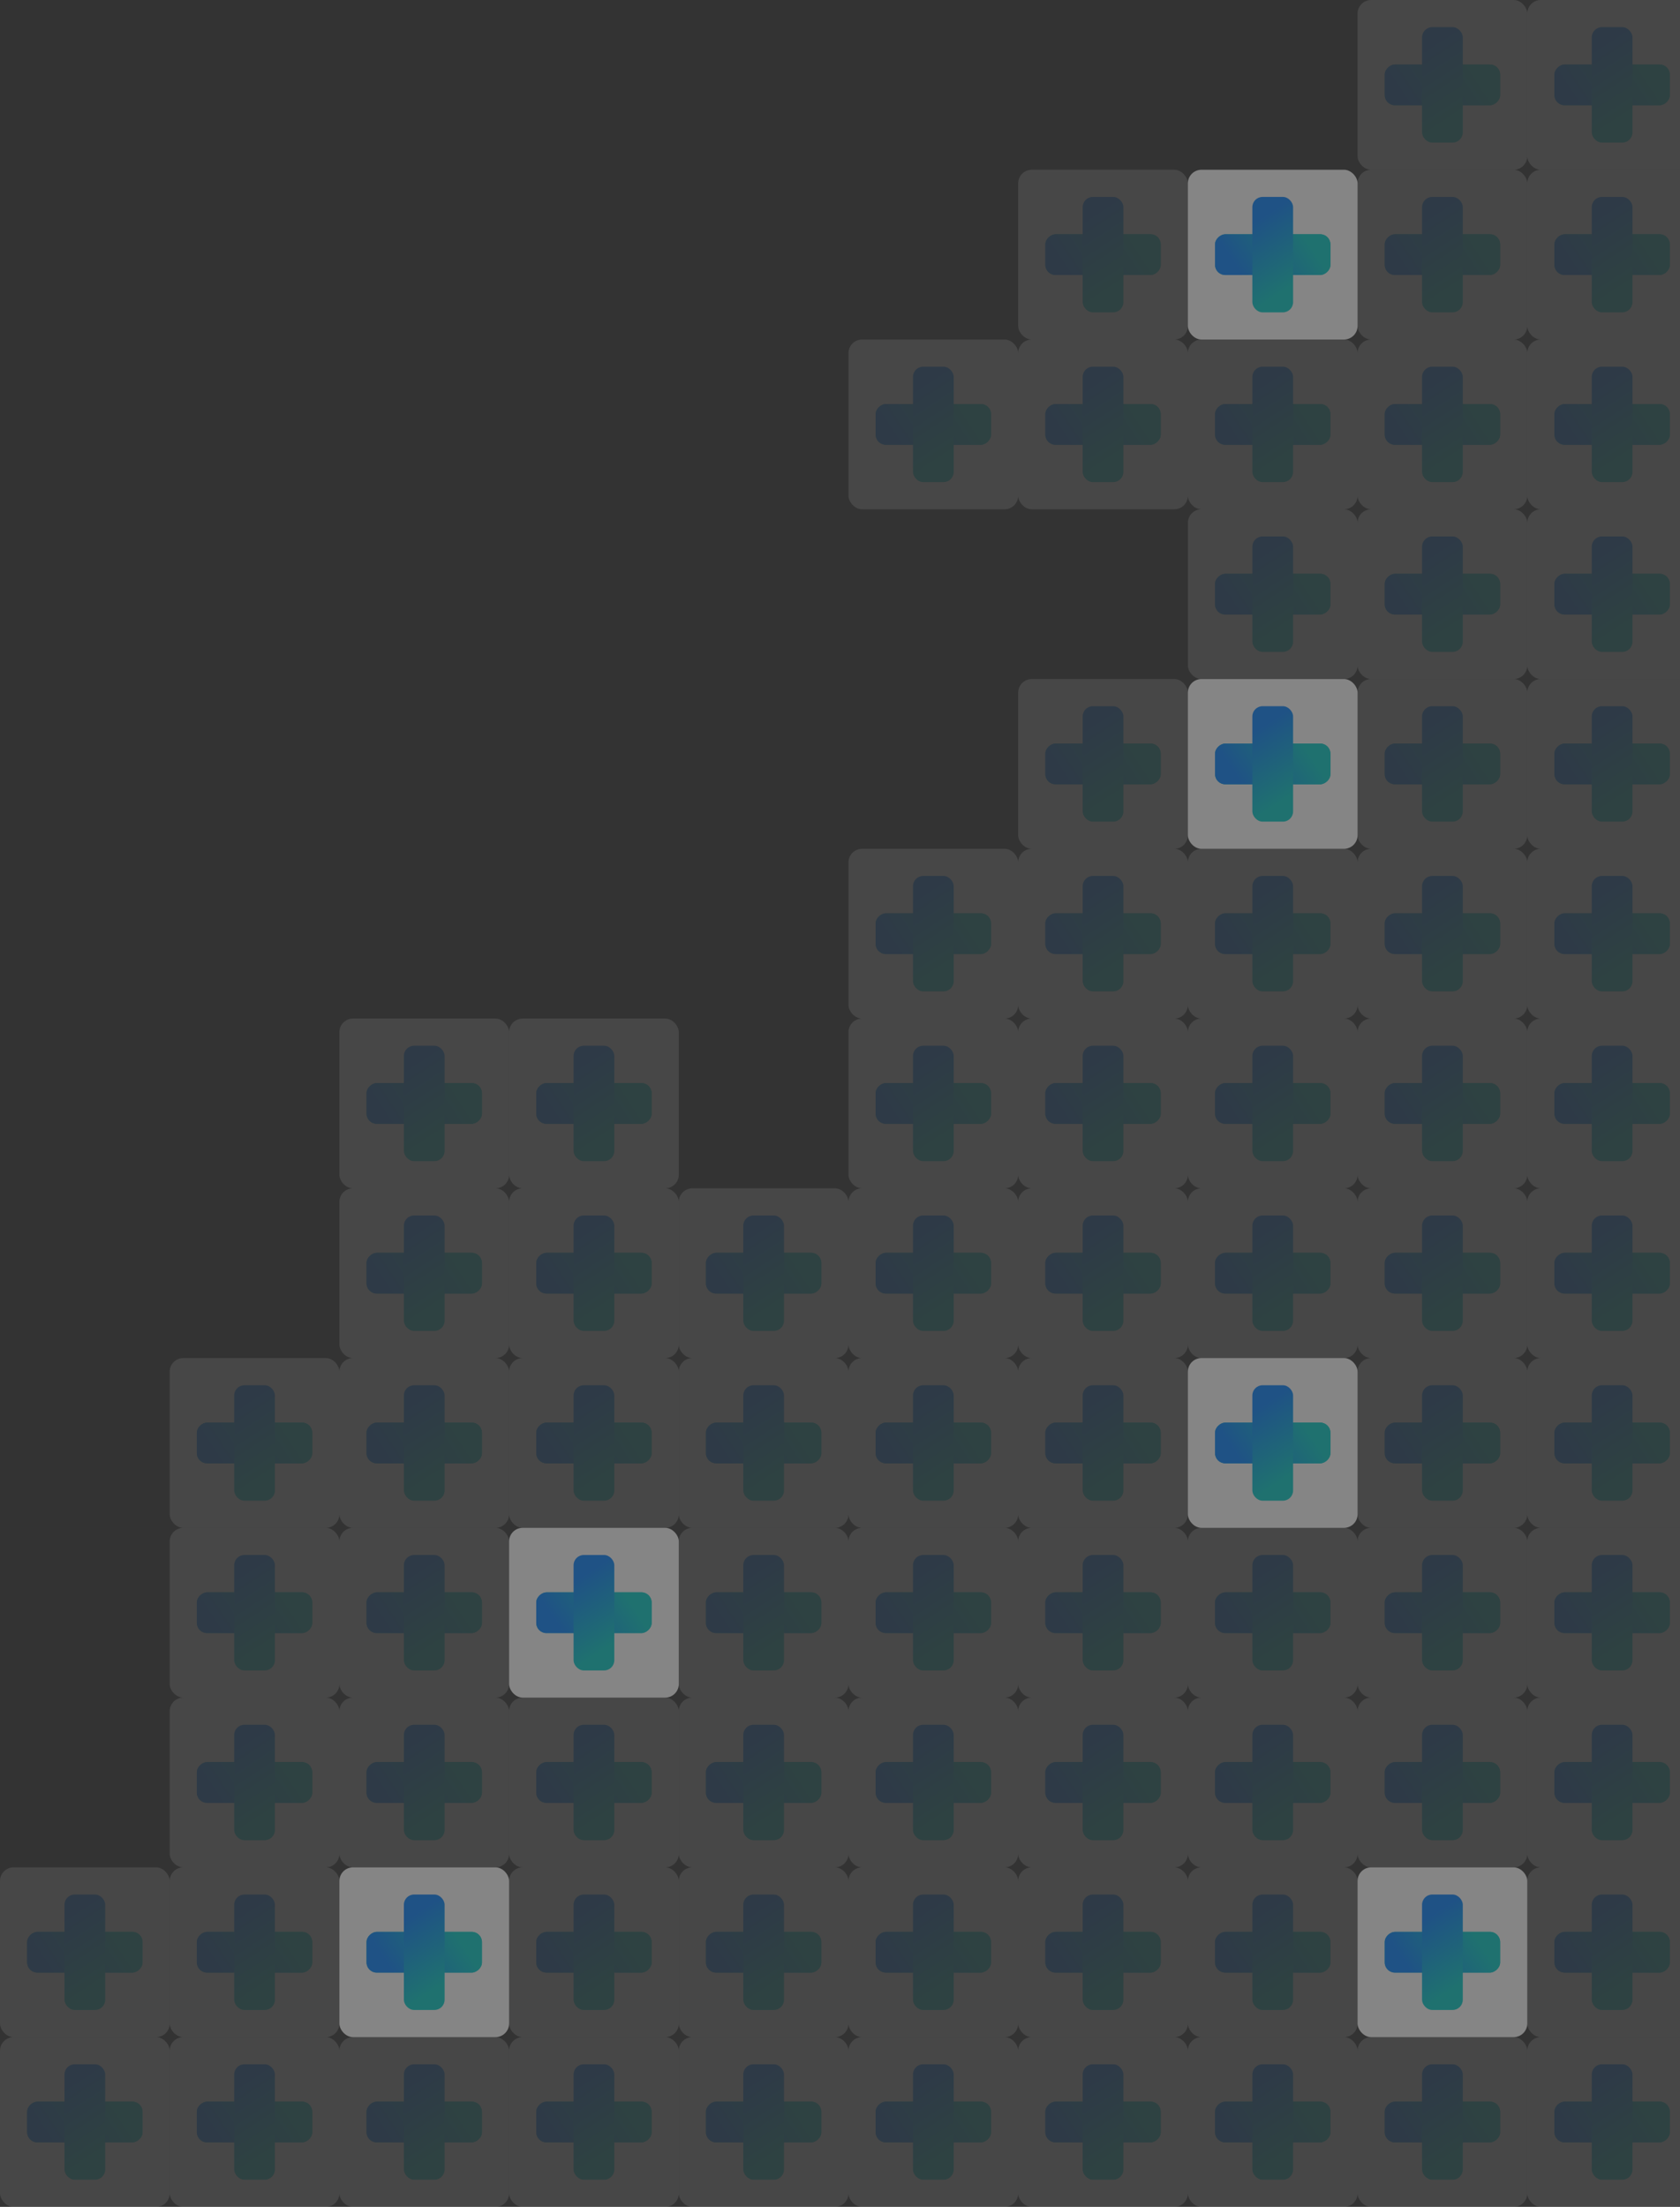 <svg width="495" height="650" viewBox="0 0 495 650" fill="none" xmlns="http://www.w3.org/2000/svg">
<rect x="0" y="0" width="495" height="650" fill="#333333" stroke="none"/>
<g opacity="0.1">
<rect y="550" width="50" height="50" rx="4" fill="white"/>
<rect x="8" y="581" width="12" height="34" rx="3" transform="rotate(-90 8 581)" fill="#00CEC8"/>
<rect x="8" y="581" width="12" height="34" rx="3" transform="rotate(-90 8 581)" fill="url(#paint0_linear_1_1630)"/>
<rect x="19" y="558" width="12" height="34" rx="3" fill="url(#paint1_linear_1_1630)"/>
</g>
<g opacity="0.1">
<rect y="600" width="50" height="50" rx="4" fill="white"/>
<rect x="8" y="631" width="12" height="34" rx="3" transform="rotate(-90 8 631)" fill="#00CEC8"/>
<rect x="8" y="631" width="12" height="34" rx="3" transform="rotate(-90 8 631)" fill="url(#paint2_linear_1_1630)"/>
<rect x="19" y="608" width="12" height="34" rx="3" fill="url(#paint3_linear_1_1630)"/>
</g>
<g opacity="0.1">
<rect x="50" y="400" width="50" height="50" rx="4" fill="white"/>
<rect x="58" y="431" width="12" height="34" rx="3" transform="rotate(-90 58 431)" fill="#00CEC8"/>
<rect x="58" y="431" width="12" height="34" rx="3" transform="rotate(-90 58 431)" fill="url(#paint4_linear_1_1630)"/>
<rect x="69" y="408" width="12" height="34" rx="3" fill="url(#paint5_linear_1_1630)"/>
</g>
<g opacity="0.1">
<rect x="50" y="450" width="50" height="50" rx="4" fill="white"/>
<rect x="58" y="481" width="12" height="34" rx="3" transform="rotate(-90 58 481)" fill="#00CEC8"/>
<rect x="58" y="481" width="12" height="34" rx="3" transform="rotate(-90 58 481)" fill="url(#paint6_linear_1_1630)"/>
<rect x="69" y="458" width="12" height="34" rx="3" fill="url(#paint7_linear_1_1630)"/>
</g>
<g opacity="0.1">
<rect x="50" y="500" width="50" height="50" rx="4" fill="white"/>
<rect x="58" y="531" width="12" height="34" rx="3" transform="rotate(-90 58 531)" fill="#00CEC8"/>
<rect x="58" y="531" width="12" height="34" rx="3" transform="rotate(-90 58 531)" fill="url(#paint8_linear_1_1630)"/>
<rect x="69" y="508" width="12" height="34" rx="3" fill="url(#paint9_linear_1_1630)"/>
</g>
<g opacity="0.1">
<rect x="50" y="550" width="50" height="50" rx="4" fill="white"/>
<rect x="58" y="581" width="12" height="34" rx="3" transform="rotate(-90 58 581)" fill="#00CEC8"/>
<rect x="58" y="581" width="12" height="34" rx="3" transform="rotate(-90 58 581)" fill="url(#paint10_linear_1_1630)"/>
<rect x="69" y="558" width="12" height="34" rx="3" fill="url(#paint11_linear_1_1630)"/>
</g>
<g opacity="0.1">
<rect x="50" y="600" width="50" height="50" rx="4" fill="white"/>
<rect x="58" y="631" width="12" height="34" rx="3" transform="rotate(-90 58 631)" fill="#00CEC8"/>
<rect x="58" y="631" width="12" height="34" rx="3" transform="rotate(-90 58 631)" fill="url(#paint12_linear_1_1630)"/>
<rect x="69" y="608" width="12" height="34" rx="3" fill="url(#paint13_linear_1_1630)"/>
</g>
<g opacity="0.1">
<rect x="100" y="300" width="50" height="50" rx="4" fill="white"/>
<rect x="108" y="331" width="12" height="34" rx="3" transform="rotate(-90 108 331)" fill="#00CEC8"/>
<rect x="108" y="331" width="12" height="34" rx="3" transform="rotate(-90 108 331)" fill="url(#paint14_linear_1_1630)"/>
<rect x="119" y="308" width="12" height="34" rx="3" fill="url(#paint15_linear_1_1630)"/>
</g>
<g opacity="0.1">
<rect x="100" y="350" width="50" height="50" rx="4" fill="white"/>
<rect x="108" y="381" width="12" height="34" rx="3" transform="rotate(-90 108 381)" fill="#00CEC8"/>
<rect x="108" y="381" width="12" height="34" rx="3" transform="rotate(-90 108 381)" fill="url(#paint16_linear_1_1630)"/>
<rect x="119" y="358" width="12" height="34" rx="3" fill="url(#paint17_linear_1_1630)"/>
</g>
<g opacity="0.1">
<rect x="100" y="400" width="50" height="50" rx="4" fill="white"/>
<rect x="108" y="431" width="12" height="34" rx="3" transform="rotate(-90 108 431)" fill="#00CEC8"/>
<rect x="108" y="431" width="12" height="34" rx="3" transform="rotate(-90 108 431)" fill="url(#paint18_linear_1_1630)"/>
<rect x="119" y="408" width="12" height="34" rx="3" fill="url(#paint19_linear_1_1630)"/>
</g>
<g opacity="0.1">
<rect x="100" y="450" width="50" height="50" rx="4" fill="white"/>
<rect x="108" y="481" width="12" height="34" rx="3" transform="rotate(-90 108 481)" fill="#00CEC8"/>
<rect x="108" y="481" width="12" height="34" rx="3" transform="rotate(-90 108 481)" fill="url(#paint20_linear_1_1630)"/>
<rect x="119" y="458" width="12" height="34" rx="3" fill="url(#paint21_linear_1_1630)"/>
</g>
<g opacity="0.1">
<rect x="100" y="500" width="50" height="50" rx="4" fill="white"/>
<rect x="108" y="531" width="12" height="34" rx="3" transform="rotate(-90 108 531)" fill="#00CEC8"/>
<rect x="108" y="531" width="12" height="34" rx="3" transform="rotate(-90 108 531)" fill="url(#paint22_linear_1_1630)"/>
<rect x="119" y="508" width="12" height="34" rx="3" fill="url(#paint23_linear_1_1630)"/>
</g>
<g opacity="0.4">
<rect x="100" y="550" width="50" height="50" rx="4" fill="white"/>
<rect x="108" y="581" width="12" height="34" rx="3" transform="rotate(-90 108 581)" fill="#00CEC8"/>
<rect x="108" y="581" width="12" height="34" rx="3" transform="rotate(-90 108 581)" fill="url(#paint24_linear_1_1630)"/>
<rect x="119" y="558" width="12" height="34" rx="3" fill="url(#paint25_linear_1_1630)"/>
</g>
<g opacity="0.1">
<rect x="100" y="600" width="50" height="50" rx="4" fill="white"/>
<rect x="108" y="631" width="12" height="34" rx="3" transform="rotate(-90 108 631)" fill="#00CEC8"/>
<rect x="108" y="631" width="12" height="34" rx="3" transform="rotate(-90 108 631)" fill="url(#paint26_linear_1_1630)"/>
<rect x="119" y="608" width="12" height="34" rx="3" fill="url(#paint27_linear_1_1630)"/>
</g>
<g opacity="0.1">
<rect x="150" y="300" width="50" height="50" rx="4" fill="white"/>
<rect x="158" y="331" width="12" height="34" rx="3" transform="rotate(-90 158 331)" fill="#00CEC8"/>
<rect x="158" y="331" width="12" height="34" rx="3" transform="rotate(-90 158 331)" fill="url(#paint28_linear_1_1630)"/>
<rect x="169" y="308" width="12" height="34" rx="3" fill="url(#paint29_linear_1_1630)"/>
</g>
<g opacity="0.1">
<rect x="150" y="350" width="50" height="50" rx="4" fill="white"/>
<rect x="158" y="381" width="12" height="34" rx="3" transform="rotate(-90 158 381)" fill="#00CEC8"/>
<rect x="158" y="381" width="12" height="34" rx="3" transform="rotate(-90 158 381)" fill="url(#paint30_linear_1_1630)"/>
<rect x="169" y="358" width="12" height="34" rx="3" fill="url(#paint31_linear_1_1630)"/>
</g>
<g opacity="0.1">
<rect x="150" y="400" width="50" height="50" rx="4" fill="white"/>
<rect x="158" y="431" width="12" height="34" rx="3" transform="rotate(-90 158 431)" fill="#00CEC8"/>
<rect x="158" y="431" width="12" height="34" rx="3" transform="rotate(-90 158 431)" fill="url(#paint32_linear_1_1630)"/>
<rect x="169" y="408" width="12" height="34" rx="3" fill="url(#paint33_linear_1_1630)"/>
</g>
<g opacity="0.4">
<rect x="150" y="450" width="50" height="50" rx="4" fill="white"/>
<rect x="158" y="481" width="12" height="34" rx="3" transform="rotate(-90 158 481)" fill="#00CEC8"/>
<rect x="158" y="481" width="12" height="34" rx="3" transform="rotate(-90 158 481)" fill="url(#paint34_linear_1_1630)"/>
<rect x="169" y="458" width="12" height="34" rx="3" fill="url(#paint35_linear_1_1630)"/>
</g>
<g opacity="0.1">
<rect x="150" y="500" width="50" height="50" rx="4" fill="white"/>
<rect x="158" y="531" width="12" height="34" rx="3" transform="rotate(-90 158 531)" fill="#00CEC8"/>
<rect x="158" y="531" width="12" height="34" rx="3" transform="rotate(-90 158 531)" fill="url(#paint36_linear_1_1630)"/>
<rect x="169" y="508" width="12" height="34" rx="3" fill="url(#paint37_linear_1_1630)"/>
</g>
<g opacity="0.1">
<rect x="150" y="550" width="50" height="50" rx="4" fill="white"/>
<rect x="158" y="581" width="12" height="34" rx="3" transform="rotate(-90 158 581)" fill="#00CEC8"/>
<rect x="158" y="581" width="12" height="34" rx="3" transform="rotate(-90 158 581)" fill="url(#paint38_linear_1_1630)"/>
<rect x="169" y="558" width="12" height="34" rx="3" fill="url(#paint39_linear_1_1630)"/>
</g>
<g opacity="0.1">
<rect x="150" y="600" width="50" height="50" rx="4" fill="white"/>
<rect x="158" y="631" width="12" height="34" rx="3" transform="rotate(-90 158 631)" fill="#00CEC8"/>
<rect x="158" y="631" width="12" height="34" rx="3" transform="rotate(-90 158 631)" fill="url(#paint40_linear_1_1630)"/>
<rect x="169" y="608" width="12" height="34" rx="3" fill="url(#paint41_linear_1_1630)"/>
</g>
<g opacity="0.1">
<rect x="200" y="350" width="50" height="50" rx="4" fill="white"/>
<rect x="208" y="381" width="12" height="34" rx="3" transform="rotate(-90 208 381)" fill="#00CEC8"/>
<rect x="208" y="381" width="12" height="34" rx="3" transform="rotate(-90 208 381)" fill="url(#paint42_linear_1_1630)"/>
<rect x="219" y="358" width="12" height="34" rx="3" fill="url(#paint43_linear_1_1630)"/>
</g>
<g opacity="0.1">
<rect x="200" y="400" width="50" height="50" rx="4" fill="white"/>
<rect x="208" y="431" width="12" height="34" rx="3" transform="rotate(-90 208 431)" fill="#00CEC8"/>
<rect x="208" y="431" width="12" height="34" rx="3" transform="rotate(-90 208 431)" fill="url(#paint44_linear_1_1630)"/>
<rect x="219" y="408" width="12" height="34" rx="3" fill="url(#paint45_linear_1_1630)"/>
</g>
<g opacity="0.1">
<rect x="200" y="450" width="50" height="50" rx="4" fill="white"/>
<rect x="208" y="481" width="12" height="34" rx="3" transform="rotate(-90 208 481)" fill="#00CEC8"/>
<rect x="208" y="481" width="12" height="34" rx="3" transform="rotate(-90 208 481)" fill="url(#paint46_linear_1_1630)"/>
<rect x="219" y="458" width="12" height="34" rx="3" fill="url(#paint47_linear_1_1630)"/>
</g>
<g opacity="0.1">
<rect x="200" y="500" width="50" height="50" rx="4" fill="white"/>
<rect x="208" y="531" width="12" height="34" rx="3" transform="rotate(-90 208 531)" fill="#00CEC8"/>
<rect x="208" y="531" width="12" height="34" rx="3" transform="rotate(-90 208 531)" fill="url(#paint48_linear_1_1630)"/>
<rect x="219" y="508" width="12" height="34" rx="3" fill="url(#paint49_linear_1_1630)"/>
</g>
<g opacity="0.1">
<rect x="200" y="550" width="50" height="50" rx="4" fill="white"/>
<rect x="208" y="581" width="12" height="34" rx="3" transform="rotate(-90 208 581)" fill="#00CEC8"/>
<rect x="208" y="581" width="12" height="34" rx="3" transform="rotate(-90 208 581)" fill="url(#paint50_linear_1_1630)"/>
<rect x="219" y="558" width="12" height="34" rx="3" fill="url(#paint51_linear_1_1630)"/>
</g>
<g opacity="0.1">
<rect x="200" y="600" width="50" height="50" rx="4" fill="white"/>
<rect x="208" y="631" width="12" height="34" rx="3" transform="rotate(-90 208 631)" fill="#00CEC8"/>
<rect x="208" y="631" width="12" height="34" rx="3" transform="rotate(-90 208 631)" fill="url(#paint52_linear_1_1630)"/>
<rect x="219" y="608" width="12" height="34" rx="3" fill="url(#paint53_linear_1_1630)"/>
</g>
<g opacity="0.1">
<rect x="250" y="100" width="50" height="50" rx="4" fill="white"/>
<rect x="258" y="131" width="12" height="34" rx="3" transform="rotate(-90 258 131)" fill="#00CEC8"/>
<rect x="258" y="131" width="12" height="34" rx="3" transform="rotate(-90 258 131)" fill="url(#paint54_linear_1_1630)"/>
<rect x="269" y="108" width="12" height="34" rx="3" fill="url(#paint55_linear_1_1630)"/>
</g>
<g opacity="0.1">
<rect x="250" y="250" width="50" height="50" rx="4" fill="white"/>
<rect x="258" y="281" width="12" height="34" rx="3" transform="rotate(-90 258 281)" fill="#00CEC8"/>
<rect x="258" y="281" width="12" height="34" rx="3" transform="rotate(-90 258 281)" fill="url(#paint56_linear_1_1630)"/>
<rect x="269" y="258" width="12" height="34" rx="3" fill="url(#paint57_linear_1_1630)"/>
</g>
<g opacity="0.1">
<rect x="250" y="300" width="50" height="50" rx="4" fill="white"/>
<rect x="258" y="331" width="12" height="34" rx="3" transform="rotate(-90 258 331)" fill="#00CEC8"/>
<rect x="258" y="331" width="12" height="34" rx="3" transform="rotate(-90 258 331)" fill="url(#paint58_linear_1_1630)"/>
<rect x="269" y="308" width="12" height="34" rx="3" fill="url(#paint59_linear_1_1630)"/>
</g>
<g opacity="0.1">
<rect x="250" y="350" width="50" height="50" rx="4" fill="white"/>
<rect x="258" y="381" width="12" height="34" rx="3" transform="rotate(-90 258 381)" fill="#00CEC8"/>
<rect x="258" y="381" width="12" height="34" rx="3" transform="rotate(-90 258 381)" fill="url(#paint60_linear_1_1630)"/>
<rect x="269" y="358" width="12" height="34" rx="3" fill="url(#paint61_linear_1_1630)"/>
</g>
<g opacity="0.1">
<rect x="250" y="400" width="50" height="50" rx="4" fill="white"/>
<rect x="258" y="431" width="12" height="34" rx="3" transform="rotate(-90 258 431)" fill="#00CEC8"/>
<rect x="258" y="431" width="12" height="34" rx="3" transform="rotate(-90 258 431)" fill="url(#paint62_linear_1_1630)"/>
<rect x="269" y="408" width="12" height="34" rx="3" fill="url(#paint63_linear_1_1630)"/>
</g>
<g opacity="0.1">
<rect x="250" y="450" width="50" height="50" rx="4" fill="white"/>
<rect x="258" y="481" width="12" height="34" rx="3" transform="rotate(-90 258 481)" fill="#00CEC8"/>
<rect x="258" y="481" width="12" height="34" rx="3" transform="rotate(-90 258 481)" fill="url(#paint64_linear_1_1630)"/>
<rect x="269" y="458" width="12" height="34" rx="3" fill="url(#paint65_linear_1_1630)"/>
</g>
<g opacity="0.1">
<rect x="250" y="500" width="50" height="50" rx="4" fill="white"/>
<rect x="258" y="531" width="12" height="34" rx="3" transform="rotate(-90 258 531)" fill="#00CEC8"/>
<rect x="258" y="531" width="12" height="34" rx="3" transform="rotate(-90 258 531)" fill="url(#paint66_linear_1_1630)"/>
<rect x="269" y="508" width="12" height="34" rx="3" fill="url(#paint67_linear_1_1630)"/>
</g>
<g opacity="0.1">
<rect x="250" y="550" width="50" height="50" rx="4" fill="white"/>
<rect x="258" y="581" width="12" height="34" rx="3" transform="rotate(-90 258 581)" fill="#00CEC8"/>
<rect x="258" y="581" width="12" height="34" rx="3" transform="rotate(-90 258 581)" fill="url(#paint68_linear_1_1630)"/>
<rect x="269" y="558" width="12" height="34" rx="3" fill="url(#paint69_linear_1_1630)"/>
</g>
<g opacity="0.1">
<rect x="250" y="600" width="50" height="50" rx="4" fill="white"/>
<rect x="258" y="631" width="12" height="34" rx="3" transform="rotate(-90 258 631)" fill="#00CEC8"/>
<rect x="258" y="631" width="12" height="34" rx="3" transform="rotate(-90 258 631)" fill="url(#paint70_linear_1_1630)"/>
<rect x="269" y="608" width="12" height="34" rx="3" fill="url(#paint71_linear_1_1630)"/>
</g>
<g opacity="0.1">
<rect x="300" y="50" width="50" height="50" rx="4" fill="white"/>
<rect x="308" y="81" width="12" height="34" rx="3" transform="rotate(-90 308 81)" fill="#00CEC8"/>
<rect x="308" y="81" width="12" height="34" rx="3" transform="rotate(-90 308 81)" fill="url(#paint72_linear_1_1630)"/>
<rect x="319" y="58" width="12" height="34" rx="3" fill="url(#paint73_linear_1_1630)"/>
</g>
<g opacity="0.1">
<rect x="300" y="100" width="50" height="50" rx="4" fill="white"/>
<rect x="308" y="131" width="12" height="34" rx="3" transform="rotate(-90 308 131)" fill="#00CEC8"/>
<rect x="308" y="131" width="12" height="34" rx="3" transform="rotate(-90 308 131)" fill="url(#paint74_linear_1_1630)"/>
<rect x="319" y="108" width="12" height="34" rx="3" fill="url(#paint75_linear_1_1630)"/>
</g>
<g opacity="0.1">
<rect x="300" y="200" width="50" height="50" rx="4" fill="white"/>
<rect x="308" y="231" width="12" height="34" rx="3" transform="rotate(-90 308 231)" fill="#00CEC8"/>
<rect x="308" y="231" width="12" height="34" rx="3" transform="rotate(-90 308 231)" fill="url(#paint76_linear_1_1630)"/>
<rect x="319" y="208" width="12" height="34" rx="3" fill="url(#paint77_linear_1_1630)"/>
</g>
<g opacity="0.1">
<rect x="300" y="250" width="50" height="50" rx="4" fill="white"/>
<rect x="308" y="281" width="12" height="34" rx="3" transform="rotate(-90 308 281)" fill="#00CEC8"/>
<rect x="308" y="281" width="12" height="34" rx="3" transform="rotate(-90 308 281)" fill="url(#paint78_linear_1_1630)"/>
<rect x="319" y="258" width="12" height="34" rx="3" fill="url(#paint79_linear_1_1630)"/>
</g>
<g opacity="0.1">
<rect x="300" y="300" width="50" height="50" rx="4" fill="white"/>
<rect x="308" y="331" width="12" height="34" rx="3" transform="rotate(-90 308 331)" fill="#00CEC8"/>
<rect x="308" y="331" width="12" height="34" rx="3" transform="rotate(-90 308 331)" fill="url(#paint80_linear_1_1630)"/>
<rect x="319" y="308" width="12" height="34" rx="3" fill="url(#paint81_linear_1_1630)"/>
</g>
<g opacity="0.1">
<rect x="300" y="350" width="50" height="50" rx="4" fill="white"/>
<rect x="308" y="381" width="12" height="34" rx="3" transform="rotate(-90 308 381)" fill="#00CEC8"/>
<rect x="308" y="381" width="12" height="34" rx="3" transform="rotate(-90 308 381)" fill="url(#paint82_linear_1_1630)"/>
<rect x="319" y="358" width="12" height="34" rx="3" fill="url(#paint83_linear_1_1630)"/>
</g>
<g opacity="0.1">
<rect x="300" y="400" width="50" height="50" rx="4" fill="white"/>
<rect x="308" y="431" width="12" height="34" rx="3" transform="rotate(-90 308 431)" fill="#00CEC8"/>
<rect x="308" y="431" width="12" height="34" rx="3" transform="rotate(-90 308 431)" fill="url(#paint84_linear_1_1630)"/>
<rect x="319" y="408" width="12" height="34" rx="3" fill="url(#paint85_linear_1_1630)"/>
</g>
<g opacity="0.1">
<rect x="300" y="450" width="50" height="50" rx="4" fill="white"/>
<rect x="308" y="481" width="12" height="34" rx="3" transform="rotate(-90 308 481)" fill="#00CEC8"/>
<rect x="308" y="481" width="12" height="34" rx="3" transform="rotate(-90 308 481)" fill="url(#paint86_linear_1_1630)"/>
<rect x="319" y="458" width="12" height="34" rx="3" fill="url(#paint87_linear_1_1630)"/>
</g>
<g opacity="0.1">
<rect x="300" y="500" width="50" height="50" rx="4" fill="white"/>
<rect x="308" y="531" width="12" height="34" rx="3" transform="rotate(-90 308 531)" fill="#00CEC8"/>
<rect x="308" y="531" width="12" height="34" rx="3" transform="rotate(-90 308 531)" fill="url(#paint88_linear_1_1630)"/>
<rect x="319" y="508" width="12" height="34" rx="3" fill="url(#paint89_linear_1_1630)"/>
</g>
<g opacity="0.1">
<rect x="300" y="550" width="50" height="50" rx="4" fill="white"/>
<rect x="308" y="581" width="12" height="34" rx="3" transform="rotate(-90 308 581)" fill="#00CEC8"/>
<rect x="308" y="581" width="12" height="34" rx="3" transform="rotate(-90 308 581)" fill="url(#paint90_linear_1_1630)"/>
<rect x="319" y="558" width="12" height="34" rx="3" fill="url(#paint91_linear_1_1630)"/>
</g>
<g opacity="0.1">
<rect x="300" y="600" width="50" height="50" rx="4" fill="white"/>
<rect x="308" y="631" width="12" height="34" rx="3" transform="rotate(-90 308 631)" fill="#00CEC8"/>
<rect x="308" y="631" width="12" height="34" rx="3" transform="rotate(-90 308 631)" fill="url(#paint92_linear_1_1630)"/>
<rect x="319" y="608" width="12" height="34" rx="3" fill="url(#paint93_linear_1_1630)"/>
</g>
<g opacity="0.4">
<rect x="350" y="50" width="50" height="50" rx="4" fill="white"/>
<rect x="358" y="81" width="12" height="34" rx="3" transform="rotate(-90 358 81)" fill="#00CEC8"/>
<rect x="358" y="81" width="12" height="34" rx="3" transform="rotate(-90 358 81)" fill="url(#paint94_linear_1_1630)"/>
<rect x="369" y="58" width="12" height="34" rx="3" fill="url(#paint95_linear_1_1630)"/>
</g>
<g opacity="0.1">
<rect x="350" y="100" width="50" height="50" rx="4" fill="white"/>
<rect x="358" y="131" width="12" height="34" rx="3" transform="rotate(-90 358 131)" fill="#00CEC8"/>
<rect x="358" y="131" width="12" height="34" rx="3" transform="rotate(-90 358 131)" fill="url(#paint96_linear_1_1630)"/>
<rect x="369" y="108" width="12" height="34" rx="3" fill="url(#paint97_linear_1_1630)"/>
</g>
<g opacity="0.1">
<rect x="350" y="150" width="50" height="50" rx="4" fill="white"/>
<rect x="358" y="181" width="12" height="34" rx="3" transform="rotate(-90 358 181)" fill="#00CEC8"/>
<rect x="358" y="181" width="12" height="34" rx="3" transform="rotate(-90 358 181)" fill="url(#paint98_linear_1_1630)"/>
<rect x="369" y="158" width="12" height="34" rx="3" fill="url(#paint99_linear_1_1630)"/>
</g>
<g opacity="0.4">
<rect x="350" y="200" width="50" height="50" rx="4" fill="white"/>
<rect x="358" y="231" width="12" height="34" rx="3" transform="rotate(-90 358 231)" fill="#00CEC8"/>
<rect x="358" y="231" width="12" height="34" rx="3" transform="rotate(-90 358 231)" fill="url(#paint100_linear_1_1630)"/>
<rect x="369" y="208" width="12" height="34" rx="3" fill="url(#paint101_linear_1_1630)"/>
</g>
<g opacity="0.1">
<rect x="350" y="250" width="50" height="50" rx="4" fill="white"/>
<rect x="358" y="281" width="12" height="34" rx="3" transform="rotate(-90 358 281)" fill="#00CEC8"/>
<rect x="358" y="281" width="12" height="34" rx="3" transform="rotate(-90 358 281)" fill="url(#paint102_linear_1_1630)"/>
<rect x="369" y="258" width="12" height="34" rx="3" fill="url(#paint103_linear_1_1630)"/>
</g>
<g opacity="0.1">
<rect x="350" y="300" width="50" height="50" rx="4" fill="white"/>
<rect x="358" y="331" width="12" height="34" rx="3" transform="rotate(-90 358 331)" fill="#00CEC8"/>
<rect x="358" y="331" width="12" height="34" rx="3" transform="rotate(-90 358 331)" fill="url(#paint104_linear_1_1630)"/>
<rect x="369" y="308" width="12" height="34" rx="3" fill="url(#paint105_linear_1_1630)"/>
</g>
<g opacity="0.1">
<rect x="350" y="350" width="50" height="50" rx="4" fill="white"/>
<rect x="358" y="381" width="12" height="34" rx="3" transform="rotate(-90 358 381)" fill="#00CEC8"/>
<rect x="358" y="381" width="12" height="34" rx="3" transform="rotate(-90 358 381)" fill="url(#paint106_linear_1_1630)"/>
<rect x="369" y="358" width="12" height="34" rx="3" fill="url(#paint107_linear_1_1630)"/>
</g>
<g opacity="0.4">
<rect x="350" y="400" width="50" height="50" rx="4" fill="white"/>
<rect x="358" y="431" width="12" height="34" rx="3" transform="rotate(-90 358 431)" fill="#00CEC8"/>
<rect x="358" y="431" width="12" height="34" rx="3" transform="rotate(-90 358 431)" fill="url(#paint108_linear_1_1630)"/>
<rect x="369" y="408" width="12" height="34" rx="3" fill="url(#paint109_linear_1_1630)"/>
</g>
<g opacity="0.1">
<rect x="350" y="450" width="50" height="50" rx="4" fill="white"/>
<rect x="358" y="481" width="12" height="34" rx="3" transform="rotate(-90 358 481)" fill="#00CEC8"/>
<rect x="358" y="481" width="12" height="34" rx="3" transform="rotate(-90 358 481)" fill="url(#paint110_linear_1_1630)"/>
<rect x="369" y="458" width="12" height="34" rx="3" fill="url(#paint111_linear_1_1630)"/>
</g>
<g opacity="0.1">
<rect x="350" y="500" width="50" height="50" rx="4" fill="white"/>
<rect x="358" y="531" width="12" height="34" rx="3" transform="rotate(-90 358 531)" fill="#00CEC8"/>
<rect x="358" y="531" width="12" height="34" rx="3" transform="rotate(-90 358 531)" fill="url(#paint112_linear_1_1630)"/>
<rect x="369" y="508" width="12" height="34" rx="3" fill="url(#paint113_linear_1_1630)"/>
</g>
<g opacity="0.1">
<rect x="350" y="550" width="50" height="50" rx="4" fill="white"/>
<rect x="358" y="581" width="12" height="34" rx="3" transform="rotate(-90 358 581)" fill="#00CEC8"/>
<rect x="358" y="581" width="12" height="34" rx="3" transform="rotate(-90 358 581)" fill="url(#paint114_linear_1_1630)"/>
<rect x="369" y="558" width="12" height="34" rx="3" fill="url(#paint115_linear_1_1630)"/>
</g>
<g opacity="0.1">
<rect x="350" y="600" width="50" height="50" rx="4" fill="white"/>
<rect x="358" y="631" width="12" height="34" rx="3" transform="rotate(-90 358 631)" fill="#00CEC8"/>
<rect x="358" y="631" width="12" height="34" rx="3" transform="rotate(-90 358 631)" fill="url(#paint116_linear_1_1630)"/>
<rect x="369" y="608" width="12" height="34" rx="3" fill="url(#paint117_linear_1_1630)"/>
</g>
<g opacity="0.1">
<rect x="400" width="50" height="50" rx="4" fill="white"/>
<rect x="408" y="31" width="12" height="34" rx="3" transform="rotate(-90 408 31)" fill="#00CEC8"/>
<rect x="408" y="31" width="12" height="34" rx="3" transform="rotate(-90 408 31)" fill="url(#paint118_linear_1_1630)"/>
<rect x="419" y="8" width="12" height="34" rx="3" fill="url(#paint119_linear_1_1630)"/>
</g>
<g opacity="0.1">
<rect x="400" y="50" width="50" height="50" rx="4" fill="white"/>
<rect x="408" y="81" width="12" height="34" rx="3" transform="rotate(-90 408 81)" fill="#00CEC8"/>
<rect x="408" y="81" width="12" height="34" rx="3" transform="rotate(-90 408 81)" fill="url(#paint120_linear_1_1630)"/>
<rect x="419" y="58" width="12" height="34" rx="3" fill="url(#paint121_linear_1_1630)"/>
</g>
<g opacity="0.1">
<rect x="400" y="100" width="50" height="50" rx="4" fill="white"/>
<rect x="408" y="131" width="12" height="34" rx="3" transform="rotate(-90 408 131)" fill="#00CEC8"/>
<rect x="408" y="131" width="12" height="34" rx="3" transform="rotate(-90 408 131)" fill="url(#paint122_linear_1_1630)"/>
<rect x="419" y="108" width="12" height="34" rx="3" fill="url(#paint123_linear_1_1630)"/>
</g>
<g opacity="0.1">
<rect x="400" y="150" width="50" height="50" rx="4" fill="white"/>
<rect x="408" y="181" width="12" height="34" rx="3" transform="rotate(-90 408 181)" fill="#00CEC8"/>
<rect x="408" y="181" width="12" height="34" rx="3" transform="rotate(-90 408 181)" fill="url(#paint124_linear_1_1630)"/>
<rect x="419" y="158" width="12" height="34" rx="3" fill="url(#paint125_linear_1_1630)"/>
</g>
<g opacity="0.1">
<rect x="400" y="200" width="50" height="50" rx="4" fill="white"/>
<rect x="408" y="231" width="12" height="34" rx="3" transform="rotate(-90 408 231)" fill="#00CEC8"/>
<rect x="408" y="231" width="12" height="34" rx="3" transform="rotate(-90 408 231)" fill="url(#paint126_linear_1_1630)"/>
<rect x="419" y="208" width="12" height="34" rx="3" fill="url(#paint127_linear_1_1630)"/>
</g>
<g opacity="0.1">
<rect x="400" y="250" width="50" height="50" rx="4" fill="white"/>
<rect x="408" y="281" width="12" height="34" rx="3" transform="rotate(-90 408 281)" fill="#00CEC8"/>
<rect x="408" y="281" width="12" height="34" rx="3" transform="rotate(-90 408 281)" fill="url(#paint128_linear_1_1630)"/>
<rect x="419" y="258" width="12" height="34" rx="3" fill="url(#paint129_linear_1_1630)"/>
</g>
<g opacity="0.1">
<rect x="400" y="300" width="50" height="50" rx="4" fill="white"/>
<rect x="408" y="331" width="12" height="34" rx="3" transform="rotate(-90 408 331)" fill="#00CEC8"/>
<rect x="408" y="331" width="12" height="34" rx="3" transform="rotate(-90 408 331)" fill="url(#paint130_linear_1_1630)"/>
<rect x="419" y="308" width="12" height="34" rx="3" fill="url(#paint131_linear_1_1630)"/>
</g>
<g opacity="0.1">
<rect x="400" y="350" width="50" height="50" rx="4" fill="white"/>
<rect x="408" y="381" width="12" height="34" rx="3" transform="rotate(-90 408 381)" fill="#00CEC8"/>
<rect x="408" y="381" width="12" height="34" rx="3" transform="rotate(-90 408 381)" fill="url(#paint132_linear_1_1630)"/>
<rect x="419" y="358" width="12" height="34" rx="3" fill="url(#paint133_linear_1_1630)"/>
</g>
<g opacity="0.1">
<rect x="400" y="400" width="50" height="50" rx="4" fill="white"/>
<rect x="408" y="431" width="12" height="34" rx="3" transform="rotate(-90 408 431)" fill="#00CEC8"/>
<rect x="408" y="431" width="12" height="34" rx="3" transform="rotate(-90 408 431)" fill="url(#paint134_linear_1_1630)"/>
<rect x="419" y="408" width="12" height="34" rx="3" fill="url(#paint135_linear_1_1630)"/>
</g>
<g opacity="0.1">
<rect x="400" y="450" width="50" height="50" rx="4" fill="white"/>
<rect x="408" y="481" width="12" height="34" rx="3" transform="rotate(-90 408 481)" fill="#00CEC8"/>
<rect x="408" y="481" width="12" height="34" rx="3" transform="rotate(-90 408 481)" fill="url(#paint136_linear_1_1630)"/>
<rect x="419" y="458" width="12" height="34" rx="3" fill="url(#paint137_linear_1_1630)"/>
</g>
<g opacity="0.1">
<rect x="400" y="500" width="50" height="50" rx="4" fill="white"/>
<rect x="408" y="531" width="12" height="34" rx="3" transform="rotate(-90 408 531)" fill="#00CEC8"/>
<rect x="408" y="531" width="12" height="34" rx="3" transform="rotate(-90 408 531)" fill="url(#paint138_linear_1_1630)"/>
<rect x="419" y="508" width="12" height="34" rx="3" fill="url(#paint139_linear_1_1630)"/>
</g>
<g opacity="0.4">
<rect x="400" y="550" width="50" height="50" rx="4" fill="white"/>
<rect x="408" y="581" width="12" height="34" rx="3" transform="rotate(-90 408 581)" fill="#00CEC8"/>
<rect x="408" y="581" width="12" height="34" rx="3" transform="rotate(-90 408 581)" fill="url(#paint140_linear_1_1630)"/>
<rect x="419" y="558" width="12" height="34" rx="3" fill="url(#paint141_linear_1_1630)"/>
</g>
<g opacity="0.1">
<rect x="400" y="600" width="50" height="50" rx="4" fill="white"/>
<rect x="408" y="631" width="12" height="34" rx="3" transform="rotate(-90 408 631)" fill="#00CEC8"/>
<rect x="408" y="631" width="12" height="34" rx="3" transform="rotate(-90 408 631)" fill="url(#paint142_linear_1_1630)"/>
<rect x="419" y="608" width="12" height="34" rx="3" fill="url(#paint143_linear_1_1630)"/>
</g>
<g opacity="0.1">
<rect x="450" width="50" height="50" rx="4" fill="white"/>
<rect x="458" y="31" width="12" height="34" rx="3" transform="rotate(-90 458 31)" fill="#00CEC8"/>
<rect x="458" y="31" width="12" height="34" rx="3" transform="rotate(-90 458 31)" fill="url(#paint144_linear_1_1630)"/>
<rect x="469" y="8" width="12" height="34" rx="3" fill="url(#paint145_linear_1_1630)"/>
</g>
<g opacity="0.1">
<rect x="450" y="50" width="50" height="50" rx="4" fill="white"/>
<rect x="458" y="81" width="12" height="34" rx="3" transform="rotate(-90 458 81)" fill="#00CEC8"/>
<rect x="458" y="81" width="12" height="34" rx="3" transform="rotate(-90 458 81)" fill="url(#paint146_linear_1_1630)"/>
<rect x="469" y="58" width="12" height="34" rx="3" fill="url(#paint147_linear_1_1630)"/>
</g>
<g opacity="0.1">
<rect x="450" y="100" width="50" height="50" rx="4" fill="white"/>
<rect x="458" y="131" width="12" height="34" rx="3" transform="rotate(-90 458 131)" fill="#00CEC8"/>
<rect x="458" y="131" width="12" height="34" rx="3" transform="rotate(-90 458 131)" fill="url(#paint148_linear_1_1630)"/>
<rect x="469" y="108" width="12" height="34" rx="3" fill="url(#paint149_linear_1_1630)"/>
</g>
<g opacity="0.1">
<rect x="450" y="150" width="50" height="50" rx="4" fill="white"/>
<rect x="458" y="181" width="12" height="34" rx="3" transform="rotate(-90 458 181)" fill="#00CEC8"/>
<rect x="458" y="181" width="12" height="34" rx="3" transform="rotate(-90 458 181)" fill="url(#paint150_linear_1_1630)"/>
<rect x="469" y="158" width="12" height="34" rx="3" fill="url(#paint151_linear_1_1630)"/>
</g>
<g opacity="0.1">
<rect x="450" y="200" width="50" height="50" rx="4" fill="white"/>
<rect x="458" y="231" width="12" height="34" rx="3" transform="rotate(-90 458 231)" fill="#00CEC8"/>
<rect x="458" y="231" width="12" height="34" rx="3" transform="rotate(-90 458 231)" fill="url(#paint152_linear_1_1630)"/>
<rect x="469" y="208" width="12" height="34" rx="3" fill="url(#paint153_linear_1_1630)"/>
</g>
<g opacity="0.1">
<rect x="450" y="250" width="50" height="50" rx="4" fill="white"/>
<rect x="458" y="281" width="12" height="34" rx="3" transform="rotate(-90 458 281)" fill="#00CEC8"/>
<rect x="458" y="281" width="12" height="34" rx="3" transform="rotate(-90 458 281)" fill="url(#paint154_linear_1_1630)"/>
<rect x="469" y="258" width="12" height="34" rx="3" fill="url(#paint155_linear_1_1630)"/>
</g>
<g opacity="0.1">
<rect x="450" y="300" width="50" height="50" rx="4" fill="white"/>
<rect x="458" y="331" width="12" height="34" rx="3" transform="rotate(-90 458 331)" fill="#00CEC8"/>
<rect x="458" y="331" width="12" height="34" rx="3" transform="rotate(-90 458 331)" fill="url(#paint156_linear_1_1630)"/>
<rect x="469" y="308" width="12" height="34" rx="3" fill="url(#paint157_linear_1_1630)"/>
</g>
<g opacity="0.1">
<rect x="450" y="350" width="50" height="50" rx="4" fill="white"/>
<rect x="458" y="381" width="12" height="34" rx="3" transform="rotate(-90 458 381)" fill="#00CEC8"/>
<rect x="458" y="381" width="12" height="34" rx="3" transform="rotate(-90 458 381)" fill="url(#paint158_linear_1_1630)"/>
<rect x="469" y="358" width="12" height="34" rx="3" fill="url(#paint159_linear_1_1630)"/>
</g>
<g opacity="0.1">
<rect x="450" y="400" width="50" height="50" rx="4" fill="white"/>
<rect x="458" y="431" width="12" height="34" rx="3" transform="rotate(-90 458 431)" fill="#00CEC8"/>
<rect x="458" y="431" width="12" height="34" rx="3" transform="rotate(-90 458 431)" fill="url(#paint160_linear_1_1630)"/>
<rect x="469" y="408" width="12" height="34" rx="3" fill="url(#paint161_linear_1_1630)"/>
</g>
<g opacity="0.1">
<rect x="450" y="450" width="50" height="50" rx="4" fill="white"/>
<rect x="458" y="481" width="12" height="34" rx="3" transform="rotate(-90 458 481)" fill="#00CEC8"/>
<rect x="458" y="481" width="12" height="34" rx="3" transform="rotate(-90 458 481)" fill="url(#paint162_linear_1_1630)"/>
<rect x="469" y="458" width="12" height="34" rx="3" fill="url(#paint163_linear_1_1630)"/>
</g>
<g opacity="0.1">
<rect x="450" y="500" width="50" height="50" rx="4" fill="white"/>
<rect x="458" y="531" width="12" height="34" rx="3" transform="rotate(-90 458 531)" fill="#00CEC8"/>
<rect x="458" y="531" width="12" height="34" rx="3" transform="rotate(-90 458 531)" fill="url(#paint164_linear_1_1630)"/>
<rect x="469" y="508" width="12" height="34" rx="3" fill="url(#paint165_linear_1_1630)"/>
</g>
<g opacity="0.1">
<rect x="450" y="550" width="50" height="50" rx="4" fill="white"/>
<rect x="458" y="581" width="12" height="34" rx="3" transform="rotate(-90 458 581)" fill="#00CEC8"/>
<rect x="458" y="581" width="12" height="34" rx="3" transform="rotate(-90 458 581)" fill="url(#paint166_linear_1_1630)"/>
<rect x="469" y="558" width="12" height="34" rx="3" fill="url(#paint167_linear_1_1630)"/>
</g>
<g opacity="0.1">
<rect x="450" y="600" width="50" height="50" rx="4" fill="white"/>
<rect x="458" y="631" width="12" height="34" rx="3" transform="rotate(-90 458 631)" fill="#00CEC8"/>
<rect x="458" y="631" width="12" height="34" rx="3" transform="rotate(-90 458 631)" fill="url(#paint168_linear_1_1630)"/>
<rect x="469" y="608" width="12" height="34" rx="3" fill="url(#paint169_linear_1_1630)"/>
</g>
<defs>
<linearGradient id="paint0_linear_1_1630" x1="8" y1="588.805" x2="20" y2="607.195" gradientUnits="userSpaceOnUse">
<stop stop-color="#007FFF"/>
<stop offset="1" stop-color="#00CEC8"/>
</linearGradient>
<linearGradient id="paint1_linear_1_1630" x1="19" y1="565.805" x2="31" y2="584.195" gradientUnits="userSpaceOnUse">
<stop stop-color="#007FFF"/>
<stop offset="1" stop-color="#00CEC8"/>
</linearGradient>
<linearGradient id="paint2_linear_1_1630" x1="8" y1="638.805" x2="20" y2="657.195" gradientUnits="userSpaceOnUse">
<stop stop-color="#007FFF"/>
<stop offset="1" stop-color="#00CEC8"/>
</linearGradient>
<linearGradient id="paint3_linear_1_1630" x1="19" y1="615.805" x2="31" y2="634.195" gradientUnits="userSpaceOnUse">
<stop stop-color="#007FFF"/>
<stop offset="1" stop-color="#00CEC8"/>
</linearGradient>
<linearGradient id="paint4_linear_1_1630" x1="58" y1="438.805" x2="70" y2="457.195" gradientUnits="userSpaceOnUse">
<stop stop-color="#007FFF"/>
<stop offset="1" stop-color="#00CEC8"/>
</linearGradient>
<linearGradient id="paint5_linear_1_1630" x1="69" y1="415.805" x2="81" y2="434.195" gradientUnits="userSpaceOnUse">
<stop stop-color="#007FFF"/>
<stop offset="1" stop-color="#00CEC8"/>
</linearGradient>
<linearGradient id="paint6_linear_1_1630" x1="58" y1="488.805" x2="70" y2="507.195" gradientUnits="userSpaceOnUse">
<stop stop-color="#007FFF"/>
<stop offset="1" stop-color="#00CEC8"/>
</linearGradient>
<linearGradient id="paint7_linear_1_1630" x1="69" y1="465.805" x2="81" y2="484.195" gradientUnits="userSpaceOnUse">
<stop stop-color="#007FFF"/>
<stop offset="1" stop-color="#00CEC8"/>
</linearGradient>
<linearGradient id="paint8_linear_1_1630" x1="58" y1="538.805" x2="70" y2="557.195" gradientUnits="userSpaceOnUse">
<stop stop-color="#007FFF"/>
<stop offset="1" stop-color="#00CEC8"/>
</linearGradient>
<linearGradient id="paint9_linear_1_1630" x1="69" y1="515.805" x2="81" y2="534.195" gradientUnits="userSpaceOnUse">
<stop stop-color="#007FFF"/>
<stop offset="1" stop-color="#00CEC8"/>
</linearGradient>
<linearGradient id="paint10_linear_1_1630" x1="58" y1="588.805" x2="70" y2="607.195" gradientUnits="userSpaceOnUse">
<stop stop-color="#007FFF"/>
<stop offset="1" stop-color="#00CEC8"/>
</linearGradient>
<linearGradient id="paint11_linear_1_1630" x1="69" y1="565.805" x2="81" y2="584.195" gradientUnits="userSpaceOnUse">
<stop stop-color="#007FFF"/>
<stop offset="1" stop-color="#00CEC8"/>
</linearGradient>
<linearGradient id="paint12_linear_1_1630" x1="58" y1="638.805" x2="70" y2="657.195" gradientUnits="userSpaceOnUse">
<stop stop-color="#007FFF"/>
<stop offset="1" stop-color="#00CEC8"/>
</linearGradient>
<linearGradient id="paint13_linear_1_1630" x1="69" y1="615.805" x2="81" y2="634.195" gradientUnits="userSpaceOnUse">
<stop stop-color="#007FFF"/>
<stop offset="1" stop-color="#00CEC8"/>
</linearGradient>
<linearGradient id="paint14_linear_1_1630" x1="108" y1="338.805" x2="120" y2="357.195" gradientUnits="userSpaceOnUse">
<stop stop-color="#007FFF"/>
<stop offset="1" stop-color="#00CEC8"/>
</linearGradient>
<linearGradient id="paint15_linear_1_1630" x1="119" y1="315.805" x2="131" y2="334.195" gradientUnits="userSpaceOnUse">
<stop stop-color="#007FFF"/>
<stop offset="1" stop-color="#00CEC8"/>
</linearGradient>
<linearGradient id="paint16_linear_1_1630" x1="108" y1="388.805" x2="120" y2="407.195" gradientUnits="userSpaceOnUse">
<stop stop-color="#007FFF"/>
<stop offset="1" stop-color="#00CEC8"/>
</linearGradient>
<linearGradient id="paint17_linear_1_1630" x1="119" y1="365.805" x2="131" y2="384.195" gradientUnits="userSpaceOnUse">
<stop stop-color="#007FFF"/>
<stop offset="1" stop-color="#00CEC8"/>
</linearGradient>
<linearGradient id="paint18_linear_1_1630" x1="108" y1="438.805" x2="120" y2="457.195" gradientUnits="userSpaceOnUse">
<stop stop-color="#007FFF"/>
<stop offset="1" stop-color="#00CEC8"/>
</linearGradient>
<linearGradient id="paint19_linear_1_1630" x1="119" y1="415.805" x2="131" y2="434.195" gradientUnits="userSpaceOnUse">
<stop stop-color="#007FFF"/>
<stop offset="1" stop-color="#00CEC8"/>
</linearGradient>
<linearGradient id="paint20_linear_1_1630" x1="108" y1="488.805" x2="120" y2="507.195" gradientUnits="userSpaceOnUse">
<stop stop-color="#007FFF"/>
<stop offset="1" stop-color="#00CEC8"/>
</linearGradient>
<linearGradient id="paint21_linear_1_1630" x1="119" y1="465.805" x2="131" y2="484.195" gradientUnits="userSpaceOnUse">
<stop stop-color="#007FFF"/>
<stop offset="1" stop-color="#00CEC8"/>
</linearGradient>
<linearGradient id="paint22_linear_1_1630" x1="108" y1="538.805" x2="120" y2="557.195" gradientUnits="userSpaceOnUse">
<stop stop-color="#007FFF"/>
<stop offset="1" stop-color="#00CEC8"/>
</linearGradient>
<linearGradient id="paint23_linear_1_1630" x1="119" y1="515.805" x2="131" y2="534.195" gradientUnits="userSpaceOnUse">
<stop stop-color="#007FFF"/>
<stop offset="1" stop-color="#00CEC8"/>
</linearGradient>
<linearGradient id="paint24_linear_1_1630" x1="108" y1="588.805" x2="120" y2="607.195" gradientUnits="userSpaceOnUse">
<stop stop-color="#007FFF"/>
<stop offset="1" stop-color="#00CEC8"/>
</linearGradient>
<linearGradient id="paint25_linear_1_1630" x1="119" y1="565.805" x2="131" y2="584.195" gradientUnits="userSpaceOnUse">
<stop stop-color="#007FFF"/>
<stop offset="1" stop-color="#00CEC8"/>
</linearGradient>
<linearGradient id="paint26_linear_1_1630" x1="108" y1="638.805" x2="120" y2="657.195" gradientUnits="userSpaceOnUse">
<stop stop-color="#007FFF"/>
<stop offset="1" stop-color="#00CEC8"/>
</linearGradient>
<linearGradient id="paint27_linear_1_1630" x1="119" y1="615.805" x2="131" y2="634.195" gradientUnits="userSpaceOnUse">
<stop stop-color="#007FFF"/>
<stop offset="1" stop-color="#00CEC8"/>
</linearGradient>
<linearGradient id="paint28_linear_1_1630" x1="158" y1="338.805" x2="170" y2="357.195" gradientUnits="userSpaceOnUse">
<stop stop-color="#007FFF"/>
<stop offset="1" stop-color="#00CEC8"/>
</linearGradient>
<linearGradient id="paint29_linear_1_1630" x1="169" y1="315.805" x2="181" y2="334.195" gradientUnits="userSpaceOnUse">
<stop stop-color="#007FFF"/>
<stop offset="1" stop-color="#00CEC8"/>
</linearGradient>
<linearGradient id="paint30_linear_1_1630" x1="158" y1="388.805" x2="170" y2="407.195" gradientUnits="userSpaceOnUse">
<stop stop-color="#007FFF"/>
<stop offset="1" stop-color="#00CEC8"/>
</linearGradient>
<linearGradient id="paint31_linear_1_1630" x1="169" y1="365.805" x2="181" y2="384.195" gradientUnits="userSpaceOnUse">
<stop stop-color="#007FFF"/>
<stop offset="1" stop-color="#00CEC8"/>
</linearGradient>
<linearGradient id="paint32_linear_1_1630" x1="158" y1="438.805" x2="170" y2="457.195" gradientUnits="userSpaceOnUse">
<stop stop-color="#007FFF"/>
<stop offset="1" stop-color="#00CEC8"/>
</linearGradient>
<linearGradient id="paint33_linear_1_1630" x1="169" y1="415.805" x2="181" y2="434.195" gradientUnits="userSpaceOnUse">
<stop stop-color="#007FFF"/>
<stop offset="1" stop-color="#00CEC8"/>
</linearGradient>
<linearGradient id="paint34_linear_1_1630" x1="158" y1="488.805" x2="170" y2="507.195" gradientUnits="userSpaceOnUse">
<stop stop-color="#007FFF"/>
<stop offset="1" stop-color="#00CEC8"/>
</linearGradient>
<linearGradient id="paint35_linear_1_1630" x1="169" y1="465.805" x2="181" y2="484.195" gradientUnits="userSpaceOnUse">
<stop stop-color="#007FFF"/>
<stop offset="1" stop-color="#00CEC8"/>
</linearGradient>
<linearGradient id="paint36_linear_1_1630" x1="158" y1="538.805" x2="170" y2="557.195" gradientUnits="userSpaceOnUse">
<stop stop-color="#007FFF"/>
<stop offset="1" stop-color="#00CEC8"/>
</linearGradient>
<linearGradient id="paint37_linear_1_1630" x1="169" y1="515.805" x2="181" y2="534.195" gradientUnits="userSpaceOnUse">
<stop stop-color="#007FFF"/>
<stop offset="1" stop-color="#00CEC8"/>
</linearGradient>
<linearGradient id="paint38_linear_1_1630" x1="158" y1="588.805" x2="170" y2="607.195" gradientUnits="userSpaceOnUse">
<stop stop-color="#007FFF"/>
<stop offset="1" stop-color="#00CEC8"/>
</linearGradient>
<linearGradient id="paint39_linear_1_1630" x1="169" y1="565.805" x2="181" y2="584.195" gradientUnits="userSpaceOnUse">
<stop stop-color="#007FFF"/>
<stop offset="1" stop-color="#00CEC8"/>
</linearGradient>
<linearGradient id="paint40_linear_1_1630" x1="158" y1="638.805" x2="170" y2="657.195" gradientUnits="userSpaceOnUse">
<stop stop-color="#007FFF"/>
<stop offset="1" stop-color="#00CEC8"/>
</linearGradient>
<linearGradient id="paint41_linear_1_1630" x1="169" y1="615.805" x2="181" y2="634.195" gradientUnits="userSpaceOnUse">
<stop stop-color="#007FFF"/>
<stop offset="1" stop-color="#00CEC8"/>
</linearGradient>
<linearGradient id="paint42_linear_1_1630" x1="208" y1="388.805" x2="220" y2="407.195" gradientUnits="userSpaceOnUse">
<stop stop-color="#007FFF"/>
<stop offset="1" stop-color="#00CEC8"/>
</linearGradient>
<linearGradient id="paint43_linear_1_1630" x1="219" y1="365.805" x2="231" y2="384.195" gradientUnits="userSpaceOnUse">
<stop stop-color="#007FFF"/>
<stop offset="1" stop-color="#00CEC8"/>
</linearGradient>
<linearGradient id="paint44_linear_1_1630" x1="208" y1="438.805" x2="220" y2="457.195" gradientUnits="userSpaceOnUse">
<stop stop-color="#007FFF"/>
<stop offset="1" stop-color="#00CEC8"/>
</linearGradient>
<linearGradient id="paint45_linear_1_1630" x1="219" y1="415.805" x2="231" y2="434.195" gradientUnits="userSpaceOnUse">
<stop stop-color="#007FFF"/>
<stop offset="1" stop-color="#00CEC8"/>
</linearGradient>
<linearGradient id="paint46_linear_1_1630" x1="208" y1="488.805" x2="220" y2="507.195" gradientUnits="userSpaceOnUse">
<stop stop-color="#007FFF"/>
<stop offset="1" stop-color="#00CEC8"/>
</linearGradient>
<linearGradient id="paint47_linear_1_1630" x1="219" y1="465.805" x2="231" y2="484.195" gradientUnits="userSpaceOnUse">
<stop stop-color="#007FFF"/>
<stop offset="1" stop-color="#00CEC8"/>
</linearGradient>
<linearGradient id="paint48_linear_1_1630" x1="208" y1="538.805" x2="220" y2="557.195" gradientUnits="userSpaceOnUse">
<stop stop-color="#007FFF"/>
<stop offset="1" stop-color="#00CEC8"/>
</linearGradient>
<linearGradient id="paint49_linear_1_1630" x1="219" y1="515.805" x2="231" y2="534.195" gradientUnits="userSpaceOnUse">
<stop stop-color="#007FFF"/>
<stop offset="1" stop-color="#00CEC8"/>
</linearGradient>
<linearGradient id="paint50_linear_1_1630" x1="208" y1="588.805" x2="220" y2="607.195" gradientUnits="userSpaceOnUse">
<stop stop-color="#007FFF"/>
<stop offset="1" stop-color="#00CEC8"/>
</linearGradient>
<linearGradient id="paint51_linear_1_1630" x1="219" y1="565.805" x2="231" y2="584.195" gradientUnits="userSpaceOnUse">
<stop stop-color="#007FFF"/>
<stop offset="1" stop-color="#00CEC8"/>
</linearGradient>
<linearGradient id="paint52_linear_1_1630" x1="208" y1="638.805" x2="220" y2="657.195" gradientUnits="userSpaceOnUse">
<stop stop-color="#007FFF"/>
<stop offset="1" stop-color="#00CEC8"/>
</linearGradient>
<linearGradient id="paint53_linear_1_1630" x1="219" y1="615.805" x2="231" y2="634.195" gradientUnits="userSpaceOnUse">
<stop stop-color="#007FFF"/>
<stop offset="1" stop-color="#00CEC8"/>
</linearGradient>
<linearGradient id="paint54_linear_1_1630" x1="258" y1="138.805" x2="270" y2="157.195" gradientUnits="userSpaceOnUse">
<stop stop-color="#007FFF"/>
<stop offset="1" stop-color="#00CEC8"/>
</linearGradient>
<linearGradient id="paint55_linear_1_1630" x1="269" y1="115.805" x2="281" y2="134.195" gradientUnits="userSpaceOnUse">
<stop stop-color="#007FFF"/>
<stop offset="1" stop-color="#00CEC8"/>
</linearGradient>
<linearGradient id="paint56_linear_1_1630" x1="258" y1="288.805" x2="270" y2="307.195" gradientUnits="userSpaceOnUse">
<stop stop-color="#007FFF"/>
<stop offset="1" stop-color="#00CEC8"/>
</linearGradient>
<linearGradient id="paint57_linear_1_1630" x1="269" y1="265.805" x2="281" y2="284.195" gradientUnits="userSpaceOnUse">
<stop stop-color="#007FFF"/>
<stop offset="1" stop-color="#00CEC8"/>
</linearGradient>
<linearGradient id="paint58_linear_1_1630" x1="258" y1="338.805" x2="270" y2="357.195" gradientUnits="userSpaceOnUse">
<stop stop-color="#007FFF"/>
<stop offset="1" stop-color="#00CEC8"/>
</linearGradient>
<linearGradient id="paint59_linear_1_1630" x1="269" y1="315.805" x2="281" y2="334.195" gradientUnits="userSpaceOnUse">
<stop stop-color="#007FFF"/>
<stop offset="1" stop-color="#00CEC8"/>
</linearGradient>
<linearGradient id="paint60_linear_1_1630" x1="258" y1="388.805" x2="270" y2="407.195" gradientUnits="userSpaceOnUse">
<stop stop-color="#007FFF"/>
<stop offset="1" stop-color="#00CEC8"/>
</linearGradient>
<linearGradient id="paint61_linear_1_1630" x1="269" y1="365.805" x2="281" y2="384.195" gradientUnits="userSpaceOnUse">
<stop stop-color="#007FFF"/>
<stop offset="1" stop-color="#00CEC8"/>
</linearGradient>
<linearGradient id="paint62_linear_1_1630" x1="258" y1="438.805" x2="270" y2="457.195" gradientUnits="userSpaceOnUse">
<stop stop-color="#007FFF"/>
<stop offset="1" stop-color="#00CEC8"/>
</linearGradient>
<linearGradient id="paint63_linear_1_1630" x1="269" y1="415.805" x2="281" y2="434.195" gradientUnits="userSpaceOnUse">
<stop stop-color="#007FFF"/>
<stop offset="1" stop-color="#00CEC8"/>
</linearGradient>
<linearGradient id="paint64_linear_1_1630" x1="258" y1="488.805" x2="270" y2="507.195" gradientUnits="userSpaceOnUse">
<stop stop-color="#007FFF"/>
<stop offset="1" stop-color="#00CEC8"/>
</linearGradient>
<linearGradient id="paint65_linear_1_1630" x1="269" y1="465.805" x2="281" y2="484.195" gradientUnits="userSpaceOnUse">
<stop stop-color="#007FFF"/>
<stop offset="1" stop-color="#00CEC8"/>
</linearGradient>
<linearGradient id="paint66_linear_1_1630" x1="258" y1="538.805" x2="270" y2="557.195" gradientUnits="userSpaceOnUse">
<stop stop-color="#007FFF"/>
<stop offset="1" stop-color="#00CEC8"/>
</linearGradient>
<linearGradient id="paint67_linear_1_1630" x1="269" y1="515.805" x2="281" y2="534.195" gradientUnits="userSpaceOnUse">
<stop stop-color="#007FFF"/>
<stop offset="1" stop-color="#00CEC8"/>
</linearGradient>
<linearGradient id="paint68_linear_1_1630" x1="258" y1="588.805" x2="270" y2="607.195" gradientUnits="userSpaceOnUse">
<stop stop-color="#007FFF"/>
<stop offset="1" stop-color="#00CEC8"/>
</linearGradient>
<linearGradient id="paint69_linear_1_1630" x1="269" y1="565.805" x2="281" y2="584.195" gradientUnits="userSpaceOnUse">
<stop stop-color="#007FFF"/>
<stop offset="1" stop-color="#00CEC8"/>
</linearGradient>
<linearGradient id="paint70_linear_1_1630" x1="258" y1="638.805" x2="270" y2="657.195" gradientUnits="userSpaceOnUse">
<stop stop-color="#007FFF"/>
<stop offset="1" stop-color="#00CEC8"/>
</linearGradient>
<linearGradient id="paint71_linear_1_1630" x1="269" y1="615.805" x2="281" y2="634.195" gradientUnits="userSpaceOnUse">
<stop stop-color="#007FFF"/>
<stop offset="1" stop-color="#00CEC8"/>
</linearGradient>
<linearGradient id="paint72_linear_1_1630" x1="308" y1="88.805" x2="320" y2="107.195" gradientUnits="userSpaceOnUse">
<stop stop-color="#007FFF"/>
<stop offset="1" stop-color="#00CEC8"/>
</linearGradient>
<linearGradient id="paint73_linear_1_1630" x1="319" y1="65.805" x2="331" y2="84.195" gradientUnits="userSpaceOnUse">
<stop stop-color="#007FFF"/>
<stop offset="1" stop-color="#00CEC8"/>
</linearGradient>
<linearGradient id="paint74_linear_1_1630" x1="308" y1="138.805" x2="320" y2="157.195" gradientUnits="userSpaceOnUse">
<stop stop-color="#007FFF"/>
<stop offset="1" stop-color="#00CEC8"/>
</linearGradient>
<linearGradient id="paint75_linear_1_1630" x1="319" y1="115.805" x2="331" y2="134.195" gradientUnits="userSpaceOnUse">
<stop stop-color="#007FFF"/>
<stop offset="1" stop-color="#00CEC8"/>
</linearGradient>
<linearGradient id="paint76_linear_1_1630" x1="308" y1="238.805" x2="320" y2="257.195" gradientUnits="userSpaceOnUse">
<stop stop-color="#007FFF"/>
<stop offset="1" stop-color="#00CEC8"/>
</linearGradient>
<linearGradient id="paint77_linear_1_1630" x1="319" y1="215.805" x2="331" y2="234.195" gradientUnits="userSpaceOnUse">
<stop stop-color="#007FFF"/>
<stop offset="1" stop-color="#00CEC8"/>
</linearGradient>
<linearGradient id="paint78_linear_1_1630" x1="308" y1="288.805" x2="320" y2="307.195" gradientUnits="userSpaceOnUse">
<stop stop-color="#007FFF"/>
<stop offset="1" stop-color="#00CEC8"/>
</linearGradient>
<linearGradient id="paint79_linear_1_1630" x1="319" y1="265.805" x2="331" y2="284.195" gradientUnits="userSpaceOnUse">
<stop stop-color="#007FFF"/>
<stop offset="1" stop-color="#00CEC8"/>
</linearGradient>
<linearGradient id="paint80_linear_1_1630" x1="308" y1="338.805" x2="320" y2="357.195" gradientUnits="userSpaceOnUse">
<stop stop-color="#007FFF"/>
<stop offset="1" stop-color="#00CEC8"/>
</linearGradient>
<linearGradient id="paint81_linear_1_1630" x1="319" y1="315.805" x2="331" y2="334.195" gradientUnits="userSpaceOnUse">
<stop stop-color="#007FFF"/>
<stop offset="1" stop-color="#00CEC8"/>
</linearGradient>
<linearGradient id="paint82_linear_1_1630" x1="308" y1="388.805" x2="320" y2="407.195" gradientUnits="userSpaceOnUse">
<stop stop-color="#007FFF"/>
<stop offset="1" stop-color="#00CEC8"/>
</linearGradient>
<linearGradient id="paint83_linear_1_1630" x1="319" y1="365.805" x2="331" y2="384.195" gradientUnits="userSpaceOnUse">
<stop stop-color="#007FFF"/>
<stop offset="1" stop-color="#00CEC8"/>
</linearGradient>
<linearGradient id="paint84_linear_1_1630" x1="308" y1="438.805" x2="320" y2="457.195" gradientUnits="userSpaceOnUse">
<stop stop-color="#007FFF"/>
<stop offset="1" stop-color="#00CEC8"/>
</linearGradient>
<linearGradient id="paint85_linear_1_1630" x1="319" y1="415.805" x2="331" y2="434.195" gradientUnits="userSpaceOnUse">
<stop stop-color="#007FFF"/>
<stop offset="1" stop-color="#00CEC8"/>
</linearGradient>
<linearGradient id="paint86_linear_1_1630" x1="308" y1="488.805" x2="320" y2="507.195" gradientUnits="userSpaceOnUse">
<stop stop-color="#007FFF"/>
<stop offset="1" stop-color="#00CEC8"/>
</linearGradient>
<linearGradient id="paint87_linear_1_1630" x1="319" y1="465.805" x2="331" y2="484.195" gradientUnits="userSpaceOnUse">
<stop stop-color="#007FFF"/>
<stop offset="1" stop-color="#00CEC8"/>
</linearGradient>
<linearGradient id="paint88_linear_1_1630" x1="308" y1="538.805" x2="320" y2="557.195" gradientUnits="userSpaceOnUse">
<stop stop-color="#007FFF"/>
<stop offset="1" stop-color="#00CEC8"/>
</linearGradient>
<linearGradient id="paint89_linear_1_1630" x1="319" y1="515.805" x2="331" y2="534.195" gradientUnits="userSpaceOnUse">
<stop stop-color="#007FFF"/>
<stop offset="1" stop-color="#00CEC8"/>
</linearGradient>
<linearGradient id="paint90_linear_1_1630" x1="308" y1="588.805" x2="320" y2="607.195" gradientUnits="userSpaceOnUse">
<stop stop-color="#007FFF"/>
<stop offset="1" stop-color="#00CEC8"/>
</linearGradient>
<linearGradient id="paint91_linear_1_1630" x1="319" y1="565.805" x2="331" y2="584.195" gradientUnits="userSpaceOnUse">
<stop stop-color="#007FFF"/>
<stop offset="1" stop-color="#00CEC8"/>
</linearGradient>
<linearGradient id="paint92_linear_1_1630" x1="308" y1="638.805" x2="320" y2="657.195" gradientUnits="userSpaceOnUse">
<stop stop-color="#007FFF"/>
<stop offset="1" stop-color="#00CEC8"/>
</linearGradient>
<linearGradient id="paint93_linear_1_1630" x1="319" y1="615.805" x2="331" y2="634.195" gradientUnits="userSpaceOnUse">
<stop stop-color="#007FFF"/>
<stop offset="1" stop-color="#00CEC8"/>
</linearGradient>
<linearGradient id="paint94_linear_1_1630" x1="358" y1="88.805" x2="370" y2="107.195" gradientUnits="userSpaceOnUse">
<stop stop-color="#007FFF"/>
<stop offset="1" stop-color="#00CEC8"/>
</linearGradient>
<linearGradient id="paint95_linear_1_1630" x1="369" y1="65.805" x2="381" y2="84.195" gradientUnits="userSpaceOnUse">
<stop stop-color="#007FFF"/>
<stop offset="1" stop-color="#00CEC8"/>
</linearGradient>
<linearGradient id="paint96_linear_1_1630" x1="358" y1="138.805" x2="370" y2="157.195" gradientUnits="userSpaceOnUse">
<stop stop-color="#007FFF"/>
<stop offset="1" stop-color="#00CEC8"/>
</linearGradient>
<linearGradient id="paint97_linear_1_1630" x1="369" y1="115.805" x2="381" y2="134.195" gradientUnits="userSpaceOnUse">
<stop stop-color="#007FFF"/>
<stop offset="1" stop-color="#00CEC8"/>
</linearGradient>
<linearGradient id="paint98_linear_1_1630" x1="358" y1="188.805" x2="370" y2="207.195" gradientUnits="userSpaceOnUse">
<stop stop-color="#007FFF"/>
<stop offset="1" stop-color="#00CEC8"/>
</linearGradient>
<linearGradient id="paint99_linear_1_1630" x1="369" y1="165.805" x2="381" y2="184.195" gradientUnits="userSpaceOnUse">
<stop stop-color="#007FFF"/>
<stop offset="1" stop-color="#00CEC8"/>
</linearGradient>
<linearGradient id="paint100_linear_1_1630" x1="358" y1="238.805" x2="370" y2="257.195" gradientUnits="userSpaceOnUse">
<stop stop-color="#007FFF"/>
<stop offset="1" stop-color="#00CEC8"/>
</linearGradient>
<linearGradient id="paint101_linear_1_1630" x1="369" y1="215.805" x2="381" y2="234.195" gradientUnits="userSpaceOnUse">
<stop stop-color="#007FFF"/>
<stop offset="1" stop-color="#00CEC8"/>
</linearGradient>
<linearGradient id="paint102_linear_1_1630" x1="358" y1="288.805" x2="370" y2="307.195" gradientUnits="userSpaceOnUse">
<stop stop-color="#007FFF"/>
<stop offset="1" stop-color="#00CEC8"/>
</linearGradient>
<linearGradient id="paint103_linear_1_1630" x1="369" y1="265.805" x2="381" y2="284.195" gradientUnits="userSpaceOnUse">
<stop stop-color="#007FFF"/>
<stop offset="1" stop-color="#00CEC8"/>
</linearGradient>
<linearGradient id="paint104_linear_1_1630" x1="358" y1="338.805" x2="370" y2="357.195" gradientUnits="userSpaceOnUse">
<stop stop-color="#007FFF"/>
<stop offset="1" stop-color="#00CEC8"/>
</linearGradient>
<linearGradient id="paint105_linear_1_1630" x1="369" y1="315.805" x2="381" y2="334.195" gradientUnits="userSpaceOnUse">
<stop stop-color="#007FFF"/>
<stop offset="1" stop-color="#00CEC8"/>
</linearGradient>
<linearGradient id="paint106_linear_1_1630" x1="358" y1="388.805" x2="370" y2="407.195" gradientUnits="userSpaceOnUse">
<stop stop-color="#007FFF"/>
<stop offset="1" stop-color="#00CEC8"/>
</linearGradient>
<linearGradient id="paint107_linear_1_1630" x1="369" y1="365.805" x2="381" y2="384.195" gradientUnits="userSpaceOnUse">
<stop stop-color="#007FFF"/>
<stop offset="1" stop-color="#00CEC8"/>
</linearGradient>
<linearGradient id="paint108_linear_1_1630" x1="358" y1="438.805" x2="370" y2="457.195" gradientUnits="userSpaceOnUse">
<stop stop-color="#007FFF"/>
<stop offset="1" stop-color="#00CEC8"/>
</linearGradient>
<linearGradient id="paint109_linear_1_1630" x1="369" y1="415.805" x2="381" y2="434.195" gradientUnits="userSpaceOnUse">
<stop stop-color="#007FFF"/>
<stop offset="1" stop-color="#00CEC8"/>
</linearGradient>
<linearGradient id="paint110_linear_1_1630" x1="358" y1="488.805" x2="370" y2="507.195" gradientUnits="userSpaceOnUse">
<stop stop-color="#007FFF"/>
<stop offset="1" stop-color="#00CEC8"/>
</linearGradient>
<linearGradient id="paint111_linear_1_1630" x1="369" y1="465.805" x2="381" y2="484.195" gradientUnits="userSpaceOnUse">
<stop stop-color="#007FFF"/>
<stop offset="1" stop-color="#00CEC8"/>
</linearGradient>
<linearGradient id="paint112_linear_1_1630" x1="358" y1="538.805" x2="370" y2="557.195" gradientUnits="userSpaceOnUse">
<stop stop-color="#007FFF"/>
<stop offset="1" stop-color="#00CEC8"/>
</linearGradient>
<linearGradient id="paint113_linear_1_1630" x1="369" y1="515.805" x2="381" y2="534.195" gradientUnits="userSpaceOnUse">
<stop stop-color="#007FFF"/>
<stop offset="1" stop-color="#00CEC8"/>
</linearGradient>
<linearGradient id="paint114_linear_1_1630" x1="358" y1="588.805" x2="370" y2="607.195" gradientUnits="userSpaceOnUse">
<stop stop-color="#007FFF"/>
<stop offset="1" stop-color="#00CEC8"/>
</linearGradient>
<linearGradient id="paint115_linear_1_1630" x1="369" y1="565.805" x2="381" y2="584.195" gradientUnits="userSpaceOnUse">
<stop stop-color="#007FFF"/>
<stop offset="1" stop-color="#00CEC8"/>
</linearGradient>
<linearGradient id="paint116_linear_1_1630" x1="358" y1="638.805" x2="370" y2="657.195" gradientUnits="userSpaceOnUse">
<stop stop-color="#007FFF"/>
<stop offset="1" stop-color="#00CEC8"/>
</linearGradient>
<linearGradient id="paint117_linear_1_1630" x1="369" y1="615.805" x2="381" y2="634.195" gradientUnits="userSpaceOnUse">
<stop stop-color="#007FFF"/>
<stop offset="1" stop-color="#00CEC8"/>
</linearGradient>
<linearGradient id="paint118_linear_1_1630" x1="408" y1="38.805" x2="420" y2="57.195" gradientUnits="userSpaceOnUse">
<stop stop-color="#007FFF"/>
<stop offset="1" stop-color="#00CEC8"/>
</linearGradient>
<linearGradient id="paint119_linear_1_1630" x1="419" y1="15.805" x2="431" y2="34.195" gradientUnits="userSpaceOnUse">
<stop stop-color="#007FFF"/>
<stop offset="1" stop-color="#00CEC8"/>
</linearGradient>
<linearGradient id="paint120_linear_1_1630" x1="408" y1="88.805" x2="420" y2="107.195" gradientUnits="userSpaceOnUse">
<stop stop-color="#007FFF"/>
<stop offset="1" stop-color="#00CEC8"/>
</linearGradient>
<linearGradient id="paint121_linear_1_1630" x1="419" y1="65.805" x2="431" y2="84.195" gradientUnits="userSpaceOnUse">
<stop stop-color="#007FFF"/>
<stop offset="1" stop-color="#00CEC8"/>
</linearGradient>
<linearGradient id="paint122_linear_1_1630" x1="408" y1="138.805" x2="420" y2="157.195" gradientUnits="userSpaceOnUse">
<stop stop-color="#007FFF"/>
<stop offset="1" stop-color="#00CEC8"/>
</linearGradient>
<linearGradient id="paint123_linear_1_1630" x1="419" y1="115.805" x2="431" y2="134.195" gradientUnits="userSpaceOnUse">
<stop stop-color="#007FFF"/>
<stop offset="1" stop-color="#00CEC8"/>
</linearGradient>
<linearGradient id="paint124_linear_1_1630" x1="408" y1="188.805" x2="420" y2="207.195" gradientUnits="userSpaceOnUse">
<stop stop-color="#007FFF"/>
<stop offset="1" stop-color="#00CEC8"/>
</linearGradient>
<linearGradient id="paint125_linear_1_1630" x1="419" y1="165.805" x2="431" y2="184.195" gradientUnits="userSpaceOnUse">
<stop stop-color="#007FFF"/>
<stop offset="1" stop-color="#00CEC8"/>
</linearGradient>
<linearGradient id="paint126_linear_1_1630" x1="408" y1="238.805" x2="420" y2="257.195" gradientUnits="userSpaceOnUse">
<stop stop-color="#007FFF"/>
<stop offset="1" stop-color="#00CEC8"/>
</linearGradient>
<linearGradient id="paint127_linear_1_1630" x1="419" y1="215.805" x2="431" y2="234.195" gradientUnits="userSpaceOnUse">
<stop stop-color="#007FFF"/>
<stop offset="1" stop-color="#00CEC8"/>
</linearGradient>
<linearGradient id="paint128_linear_1_1630" x1="408" y1="288.805" x2="420" y2="307.195" gradientUnits="userSpaceOnUse">
<stop stop-color="#007FFF"/>
<stop offset="1" stop-color="#00CEC8"/>
</linearGradient>
<linearGradient id="paint129_linear_1_1630" x1="419" y1="265.805" x2="431" y2="284.195" gradientUnits="userSpaceOnUse">
<stop stop-color="#007FFF"/>
<stop offset="1" stop-color="#00CEC8"/>
</linearGradient>
<linearGradient id="paint130_linear_1_1630" x1="408" y1="338.805" x2="420" y2="357.195" gradientUnits="userSpaceOnUse">
<stop stop-color="#007FFF"/>
<stop offset="1" stop-color="#00CEC8"/>
</linearGradient>
<linearGradient id="paint131_linear_1_1630" x1="419" y1="315.805" x2="431" y2="334.195" gradientUnits="userSpaceOnUse">
<stop stop-color="#007FFF"/>
<stop offset="1" stop-color="#00CEC8"/>
</linearGradient>
<linearGradient id="paint132_linear_1_1630" x1="408" y1="388.805" x2="420" y2="407.195" gradientUnits="userSpaceOnUse">
<stop stop-color="#007FFF"/>
<stop offset="1" stop-color="#00CEC8"/>
</linearGradient>
<linearGradient id="paint133_linear_1_1630" x1="419" y1="365.805" x2="431" y2="384.195" gradientUnits="userSpaceOnUse">
<stop stop-color="#007FFF"/>
<stop offset="1" stop-color="#00CEC8"/>
</linearGradient>
<linearGradient id="paint134_linear_1_1630" x1="408" y1="438.805" x2="420" y2="457.195" gradientUnits="userSpaceOnUse">
<stop stop-color="#007FFF"/>
<stop offset="1" stop-color="#00CEC8"/>
</linearGradient>
<linearGradient id="paint135_linear_1_1630" x1="419" y1="415.805" x2="431" y2="434.195" gradientUnits="userSpaceOnUse">
<stop stop-color="#007FFF"/>
<stop offset="1" stop-color="#00CEC8"/>
</linearGradient>
<linearGradient id="paint136_linear_1_1630" x1="408" y1="488.805" x2="420" y2="507.195" gradientUnits="userSpaceOnUse">
<stop stop-color="#007FFF"/>
<stop offset="1" stop-color="#00CEC8"/>
</linearGradient>
<linearGradient id="paint137_linear_1_1630" x1="419" y1="465.805" x2="431" y2="484.195" gradientUnits="userSpaceOnUse">
<stop stop-color="#007FFF"/>
<stop offset="1" stop-color="#00CEC8"/>
</linearGradient>
<linearGradient id="paint138_linear_1_1630" x1="408" y1="538.805" x2="420" y2="557.195" gradientUnits="userSpaceOnUse">
<stop stop-color="#007FFF"/>
<stop offset="1" stop-color="#00CEC8"/>
</linearGradient>
<linearGradient id="paint139_linear_1_1630" x1="419" y1="515.805" x2="431" y2="534.195" gradientUnits="userSpaceOnUse">
<stop stop-color="#007FFF"/>
<stop offset="1" stop-color="#00CEC8"/>
</linearGradient>
<linearGradient id="paint140_linear_1_1630" x1="408" y1="588.805" x2="420" y2="607.195" gradientUnits="userSpaceOnUse">
<stop stop-color="#007FFF"/>
<stop offset="1" stop-color="#00CEC8"/>
</linearGradient>
<linearGradient id="paint141_linear_1_1630" x1="419" y1="565.805" x2="431" y2="584.195" gradientUnits="userSpaceOnUse">
<stop stop-color="#007FFF"/>
<stop offset="1" stop-color="#00CEC8"/>
</linearGradient>
<linearGradient id="paint142_linear_1_1630" x1="408" y1="638.805" x2="420" y2="657.195" gradientUnits="userSpaceOnUse">
<stop stop-color="#007FFF"/>
<stop offset="1" stop-color="#00CEC8"/>
</linearGradient>
<linearGradient id="paint143_linear_1_1630" x1="419" y1="615.805" x2="431" y2="634.195" gradientUnits="userSpaceOnUse">
<stop stop-color="#007FFF"/>
<stop offset="1" stop-color="#00CEC8"/>
</linearGradient>
<linearGradient id="paint144_linear_1_1630" x1="458" y1="38.805" x2="470" y2="57.195" gradientUnits="userSpaceOnUse">
<stop stop-color="#007FFF"/>
<stop offset="1" stop-color="#00CEC8"/>
</linearGradient>
<linearGradient id="paint145_linear_1_1630" x1="469" y1="15.805" x2="481" y2="34.195" gradientUnits="userSpaceOnUse">
<stop stop-color="#007FFF"/>
<stop offset="1" stop-color="#00CEC8"/>
</linearGradient>
<linearGradient id="paint146_linear_1_1630" x1="458" y1="88.805" x2="470" y2="107.195" gradientUnits="userSpaceOnUse">
<stop stop-color="#007FFF"/>
<stop offset="1" stop-color="#00CEC8"/>
</linearGradient>
<linearGradient id="paint147_linear_1_1630" x1="469" y1="65.805" x2="481" y2="84.195" gradientUnits="userSpaceOnUse">
<stop stop-color="#007FFF"/>
<stop offset="1" stop-color="#00CEC8"/>
</linearGradient>
<linearGradient id="paint148_linear_1_1630" x1="458" y1="138.805" x2="470" y2="157.195" gradientUnits="userSpaceOnUse">
<stop stop-color="#007FFF"/>
<stop offset="1" stop-color="#00CEC8"/>
</linearGradient>
<linearGradient id="paint149_linear_1_1630" x1="469" y1="115.805" x2="481" y2="134.195" gradientUnits="userSpaceOnUse">
<stop stop-color="#007FFF"/>
<stop offset="1" stop-color="#00CEC8"/>
</linearGradient>
<linearGradient id="paint150_linear_1_1630" x1="458" y1="188.805" x2="470" y2="207.195" gradientUnits="userSpaceOnUse">
<stop stop-color="#007FFF"/>
<stop offset="1" stop-color="#00CEC8"/>
</linearGradient>
<linearGradient id="paint151_linear_1_1630" x1="469" y1="165.805" x2="481" y2="184.195" gradientUnits="userSpaceOnUse">
<stop stop-color="#007FFF"/>
<stop offset="1" stop-color="#00CEC8"/>
</linearGradient>
<linearGradient id="paint152_linear_1_1630" x1="458" y1="238.805" x2="470" y2="257.195" gradientUnits="userSpaceOnUse">
<stop stop-color="#007FFF"/>
<stop offset="1" stop-color="#00CEC8"/>
</linearGradient>
<linearGradient id="paint153_linear_1_1630" x1="469" y1="215.805" x2="481" y2="234.195" gradientUnits="userSpaceOnUse">
<stop stop-color="#007FFF"/>
<stop offset="1" stop-color="#00CEC8"/>
</linearGradient>
<linearGradient id="paint154_linear_1_1630" x1="458" y1="288.805" x2="470" y2="307.195" gradientUnits="userSpaceOnUse">
<stop stop-color="#007FFF"/>
<stop offset="1" stop-color="#00CEC8"/>
</linearGradient>
<linearGradient id="paint155_linear_1_1630" x1="469" y1="265.805" x2="481" y2="284.195" gradientUnits="userSpaceOnUse">
<stop stop-color="#007FFF"/>
<stop offset="1" stop-color="#00CEC8"/>
</linearGradient>
<linearGradient id="paint156_linear_1_1630" x1="458" y1="338.805" x2="470" y2="357.195" gradientUnits="userSpaceOnUse">
<stop stop-color="#007FFF"/>
<stop offset="1" stop-color="#00CEC8"/>
</linearGradient>
<linearGradient id="paint157_linear_1_1630" x1="469" y1="315.805" x2="481" y2="334.195" gradientUnits="userSpaceOnUse">
<stop stop-color="#007FFF"/>
<stop offset="1" stop-color="#00CEC8"/>
</linearGradient>
<linearGradient id="paint158_linear_1_1630" x1="458" y1="388.805" x2="470" y2="407.195" gradientUnits="userSpaceOnUse">
<stop stop-color="#007FFF"/>
<stop offset="1" stop-color="#00CEC8"/>
</linearGradient>
<linearGradient id="paint159_linear_1_1630" x1="469" y1="365.805" x2="481" y2="384.195" gradientUnits="userSpaceOnUse">
<stop stop-color="#007FFF"/>
<stop offset="1" stop-color="#00CEC8"/>
</linearGradient>
<linearGradient id="paint160_linear_1_1630" x1="458" y1="438.805" x2="470" y2="457.195" gradientUnits="userSpaceOnUse">
<stop stop-color="#007FFF"/>
<stop offset="1" stop-color="#00CEC8"/>
</linearGradient>
<linearGradient id="paint161_linear_1_1630" x1="469" y1="415.805" x2="481" y2="434.195" gradientUnits="userSpaceOnUse">
<stop stop-color="#007FFF"/>
<stop offset="1" stop-color="#00CEC8"/>
</linearGradient>
<linearGradient id="paint162_linear_1_1630" x1="458" y1="488.805" x2="470" y2="507.195" gradientUnits="userSpaceOnUse">
<stop stop-color="#007FFF"/>
<stop offset="1" stop-color="#00CEC8"/>
</linearGradient>
<linearGradient id="paint163_linear_1_1630" x1="469" y1="465.805" x2="481" y2="484.195" gradientUnits="userSpaceOnUse">
<stop stop-color="#007FFF"/>
<stop offset="1" stop-color="#00CEC8"/>
</linearGradient>
<linearGradient id="paint164_linear_1_1630" x1="458" y1="538.805" x2="470" y2="557.195" gradientUnits="userSpaceOnUse">
<stop stop-color="#007FFF"/>
<stop offset="1" stop-color="#00CEC8"/>
</linearGradient>
<linearGradient id="paint165_linear_1_1630" x1="469" y1="515.805" x2="481" y2="534.195" gradientUnits="userSpaceOnUse">
<stop stop-color="#007FFF"/>
<stop offset="1" stop-color="#00CEC8"/>
</linearGradient>
<linearGradient id="paint166_linear_1_1630" x1="458" y1="588.805" x2="470" y2="607.195" gradientUnits="userSpaceOnUse">
<stop stop-color="#007FFF"/>
<stop offset="1" stop-color="#00CEC8"/>
</linearGradient>
<linearGradient id="paint167_linear_1_1630" x1="469" y1="565.805" x2="481" y2="584.195" gradientUnits="userSpaceOnUse">
<stop stop-color="#007FFF"/>
<stop offset="1" stop-color="#00CEC8"/>
</linearGradient>
<linearGradient id="paint168_linear_1_1630" x1="458" y1="638.805" x2="470" y2="657.195" gradientUnits="userSpaceOnUse">
<stop stop-color="#007FFF"/>
<stop offset="1" stop-color="#00CEC8"/>
</linearGradient>
<linearGradient id="paint169_linear_1_1630" x1="469" y1="615.805" x2="481" y2="634.195" gradientUnits="userSpaceOnUse">
<stop stop-color="#007FFF"/>
<stop offset="1" stop-color="#00CEC8"/>
</linearGradient>
</defs>
</svg>
